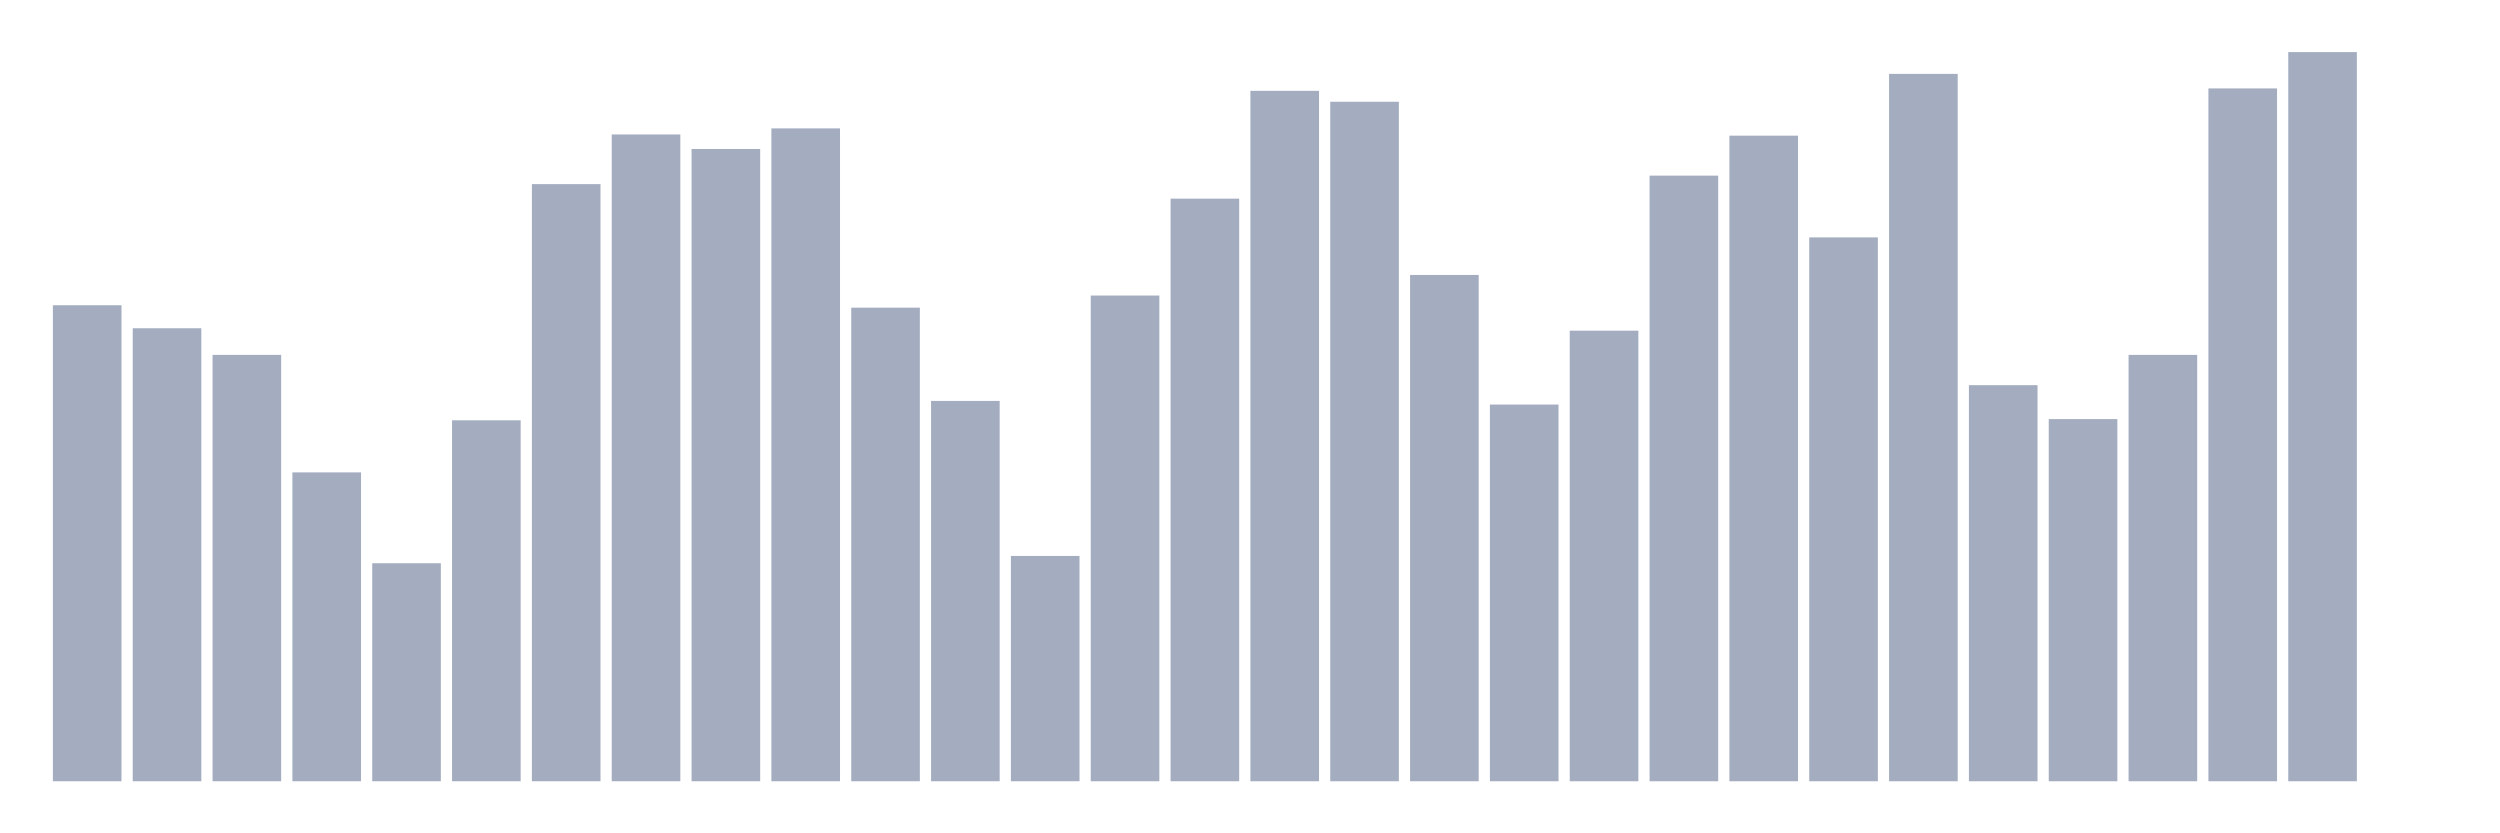 <svg xmlns="http://www.w3.org/2000/svg" viewBox="0 0 480 160"><g transform="translate(10,10)"><rect class="bar" x="0.153" width="13.175" y="48.605" height="91.395" fill="rgb(164,173,192)"></rect><rect class="bar" x="15.482" width="13.175" y="53.023" height="86.977" fill="rgb(164,173,192)"></rect><rect class="bar" x="30.81" width="13.175" y="58.14" height="81.86" fill="rgb(164,173,192)"></rect><rect class="bar" x="46.138" width="13.175" y="80.698" height="59.302" fill="rgb(164,173,192)"></rect><rect class="bar" x="61.466" width="13.175" y="98.14" height="41.86" fill="rgb(164,173,192)"></rect><rect class="bar" x="76.794" width="13.175" y="70.698" height="69.302" fill="rgb(164,173,192)"></rect><rect class="bar" x="92.123" width="13.175" y="25.349" height="114.651" fill="rgb(164,173,192)"></rect><rect class="bar" x="107.451" width="13.175" y="15.814" height="124.186" fill="rgb(164,173,192)"></rect><rect class="bar" x="122.779" width="13.175" y="18.605" height="121.395" fill="rgb(164,173,192)"></rect><rect class="bar" x="138.107" width="13.175" y="14.651" height="125.349" fill="rgb(164,173,192)"></rect><rect class="bar" x="153.436" width="13.175" y="49.07" height="90.93" fill="rgb(164,173,192)"></rect><rect class="bar" x="168.764" width="13.175" y="66.977" height="73.023" fill="rgb(164,173,192)"></rect><rect class="bar" x="184.092" width="13.175" y="96.744" height="43.256" fill="rgb(164,173,192)"></rect><rect class="bar" x="199.42" width="13.175" y="46.744" height="93.256" fill="rgb(164,173,192)"></rect><rect class="bar" x="214.748" width="13.175" y="28.14" height="111.86" fill="rgb(164,173,192)"></rect><rect class="bar" x="230.077" width="13.175" y="7.442" height="132.558" fill="rgb(164,173,192)"></rect><rect class="bar" x="245.405" width="13.175" y="9.535" height="130.465" fill="rgb(164,173,192)"></rect><rect class="bar" x="260.733" width="13.175" y="42.791" height="97.209" fill="rgb(164,173,192)"></rect><rect class="bar" x="276.061" width="13.175" y="67.674" height="72.326" fill="rgb(164,173,192)"></rect><rect class="bar" x="291.39" width="13.175" y="53.488" height="86.512" fill="rgb(164,173,192)"></rect><rect class="bar" x="306.718" width="13.175" y="23.721" height="116.279" fill="rgb(164,173,192)"></rect><rect class="bar" x="322.046" width="13.175" y="16.047" height="123.953" fill="rgb(164,173,192)"></rect><rect class="bar" x="337.374" width="13.175" y="35.581" height="104.419" fill="rgb(164,173,192)"></rect><rect class="bar" x="352.702" width="13.175" y="4.186" height="135.814" fill="rgb(164,173,192)"></rect><rect class="bar" x="368.031" width="13.175" y="63.953" height="76.047" fill="rgb(164,173,192)"></rect><rect class="bar" x="383.359" width="13.175" y="70.465" height="69.535" fill="rgb(164,173,192)"></rect><rect class="bar" x="398.687" width="13.175" y="58.14" height="81.86" fill="rgb(164,173,192)"></rect><rect class="bar" x="414.015" width="13.175" y="6.977" height="133.023" fill="rgb(164,173,192)"></rect><rect class="bar" x="429.344" width="13.175" y="0" height="140" fill="rgb(164,173,192)"></rect><rect class="bar" x="444.672" width="13.175" y="140" height="0" fill="rgb(164,173,192)"></rect></g></svg>